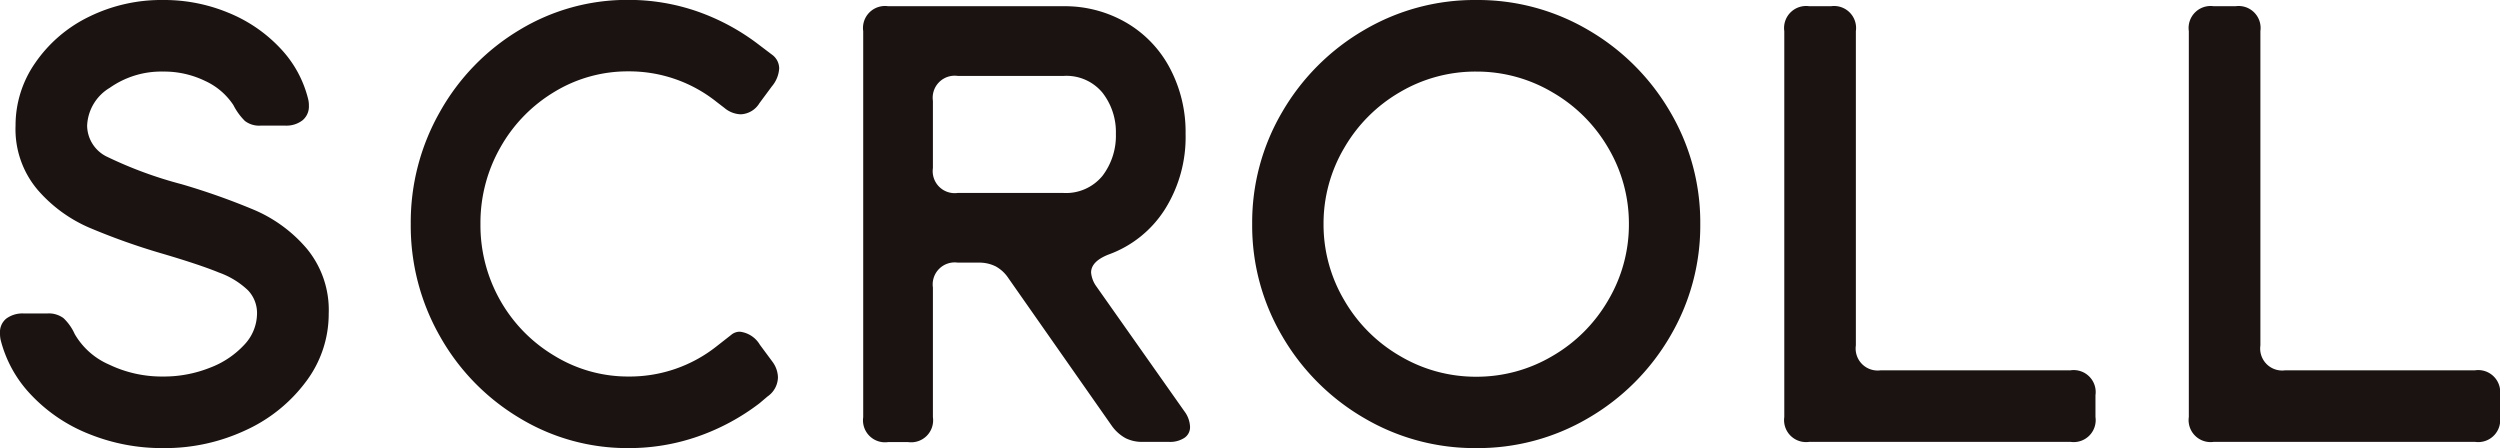 <svg xmlns="http://www.w3.org/2000/svg" width="48.204" height="8.64" viewBox="0 0 48.204 8.64">
  <path id="パス_9892" data-name="パス 9892" d="M3.9-8.52a3.231,3.231,0,0,1,1.26.246,2.837,2.837,0,0,1,1,.684,2.178,2.178,0,0,1,.54.99.5.5,0,0,1,.012.12.343.343,0,0,1-.126.282.508.508,0,0,1-.33.1H5.784a.451.451,0,0,1-.306-.09,1.184,1.184,0,0,1-.222-.306A1.3,1.3,0,0,0,4.71-6.96a1.81,1.81,0,0,0-.81-.18,1.722,1.722,0,0,0-1.026.312.893.893,0,0,0-.438.732.674.674,0,0,0,.4.606,7.9,7.9,0,0,0,1.422.522,13.182,13.182,0,0,1,1.41.5,2.746,2.746,0,0,1,1,.738,1.856,1.856,0,0,1,.426,1.26,2.166,2.166,0,0,1-.432,1.3A3,3,0,0,1,5.5-.228,3.669,3.669,0,0,1,3.9.12,3.748,3.748,0,0,1,2.478-.15,3.1,3.1,0,0,1,1.362-.9,2.373,2.373,0,0,1,.768-1.968.57.57,0,0,1,.756-2.1a.333.333,0,0,1,.12-.276.525.525,0,0,1,.336-.1h.456a.476.476,0,0,1,.312.09.957.957,0,0,1,.216.306,1.414,1.414,0,0,0,.66.588A2.352,2.352,0,0,0,3.9-1.26a2.4,2.4,0,0,0,.9-.168,1.737,1.737,0,0,0,.666-.444.885.885,0,0,0,.246-.6.635.635,0,0,0-.174-.45,1.575,1.575,0,0,0-.558-.342Q4.6-3.42,3.864-3.636a12.723,12.723,0,0,1-1.4-.5,2.765,2.765,0,0,1-.984-.726A1.808,1.808,0,0,1,1.056-6.1,2.1,2.1,0,0,1,1.44-7.314,2.67,2.67,0,0,1,2.478-8.2,3.159,3.159,0,0,1,3.9-8.52ZM12.876.12A4.029,4.029,0,0,0,14.2-.1,4.261,4.261,0,0,0,15.4-.744l.156-.132a.458.458,0,0,0,.2-.372.53.53,0,0,0-.108-.3l-.24-.324a.517.517,0,0,0-.384-.252.254.254,0,0,0-.168.06l-.276.216a2.7,2.7,0,0,1-1.7.588,2.717,2.717,0,0,1-1.434-.4A2.908,2.908,0,0,1,10.4-2.73,2.933,2.933,0,0,1,10.02-4.2,2.933,2.933,0,0,1,10.4-5.67a2.908,2.908,0,0,1,1.038-1.074,2.717,2.717,0,0,1,1.434-.4,2.7,2.7,0,0,1,1.7.588l.156.12a.511.511,0,0,0,.312.12.443.443,0,0,0,.36-.216l.24-.324A.593.593,0,0,0,15.78-7.2a.33.33,0,0,0-.12-.252l-.264-.2A4.261,4.261,0,0,0,14.2-8.3a4.029,4.029,0,0,0-1.326-.222,4.006,4.006,0,0,0-2.106.582A4.273,4.273,0,0,0,9.24-6.366,4.3,4.3,0,0,0,8.676-4.2,4.3,4.3,0,0,0,9.24-2.034,4.273,4.273,0,0,0,10.77-.462,4.006,4.006,0,0,0,12.876.12ZM22.788,0a.705.705,0,0,1-.33-.072A.8.8,0,0,1,22.2-.3l-2-2.856a.694.694,0,0,0-.246-.228.705.705,0,0,0-.33-.072h-.4a.424.424,0,0,0-.48.48v2.5a.424.424,0,0,1-.48.48H17.88a.424.424,0,0,1-.48-.48V-7.92a.424.424,0,0,1,.48-.48h3.384a2.355,2.355,0,0,1,1.2.312,2.2,2.2,0,0,1,.846.876,2.624,2.624,0,0,1,.306,1.272,2.614,2.614,0,0,1-.4,1.458,2.153,2.153,0,0,1-1.086.87q-.336.132-.336.348a.534.534,0,0,0,.1.264l1.7,2.412a.53.53,0,0,1,.108.3.246.246,0,0,1-.108.21.5.5,0,0,1-.3.078ZM18.744-5.28a.424.424,0,0,0,.48.48h2.028a.908.908,0,0,0,.762-.33,1.275,1.275,0,0,0,.258-.81,1.232,1.232,0,0,0-.258-.792.9.9,0,0,0-.75-.324h-2.04a.424.424,0,0,0-.48.48ZM29.22.12a4.2,4.2,0,0,0,2.166-.582,4.355,4.355,0,0,0,1.572-1.572A4.2,4.2,0,0,0,33.54-4.2a4.2,4.2,0,0,0-.582-2.166,4.355,4.355,0,0,0-1.572-1.572A4.2,4.2,0,0,0,29.22-8.52a4.2,4.2,0,0,0-2.166.582,4.355,4.355,0,0,0-1.572,1.572A4.2,4.2,0,0,0,24.9-4.2a4.2,4.2,0,0,0,.582,2.166A4.355,4.355,0,0,0,27.054-.462,4.2,4.2,0,0,0,29.22.12Zm0-7.26a2.864,2.864,0,0,1,1.47.4A2.942,2.942,0,0,1,31.764-5.67a2.864,2.864,0,0,1,.4,1.47,2.864,2.864,0,0,1-.4,1.47A2.942,2.942,0,0,1,30.69-1.656a2.864,2.864,0,0,1-1.47.4,2.864,2.864,0,0,1-1.47-.4A2.942,2.942,0,0,1,26.676-2.73a2.864,2.864,0,0,1-.4-1.47,2.864,2.864,0,0,1,.4-1.47A2.942,2.942,0,0,1,27.75-6.744,2.864,2.864,0,0,1,29.22-7.14ZM40.68-1.38a.424.424,0,0,1,.48.48v.42a.424.424,0,0,1-.48.48H35.64a.424.424,0,0,1-.48-.48V-7.92a.424.424,0,0,1,.48-.48h.42a.424.424,0,0,1,.48.48v6.06a.424.424,0,0,0,.48.48Zm7.8,0a.424.424,0,0,1,.48.48v.42a.424.424,0,0,1-.48.48H43.44a.424.424,0,0,1-.48-.48V-7.92a.424.424,0,0,1,.48-.48h.42a.424.424,0,0,1,.48.48v6.06a.424.424,0,0,0,.48.48Z" transform="translate(-0.756 8.52)" fill="#1a1311"/>
</svg>
